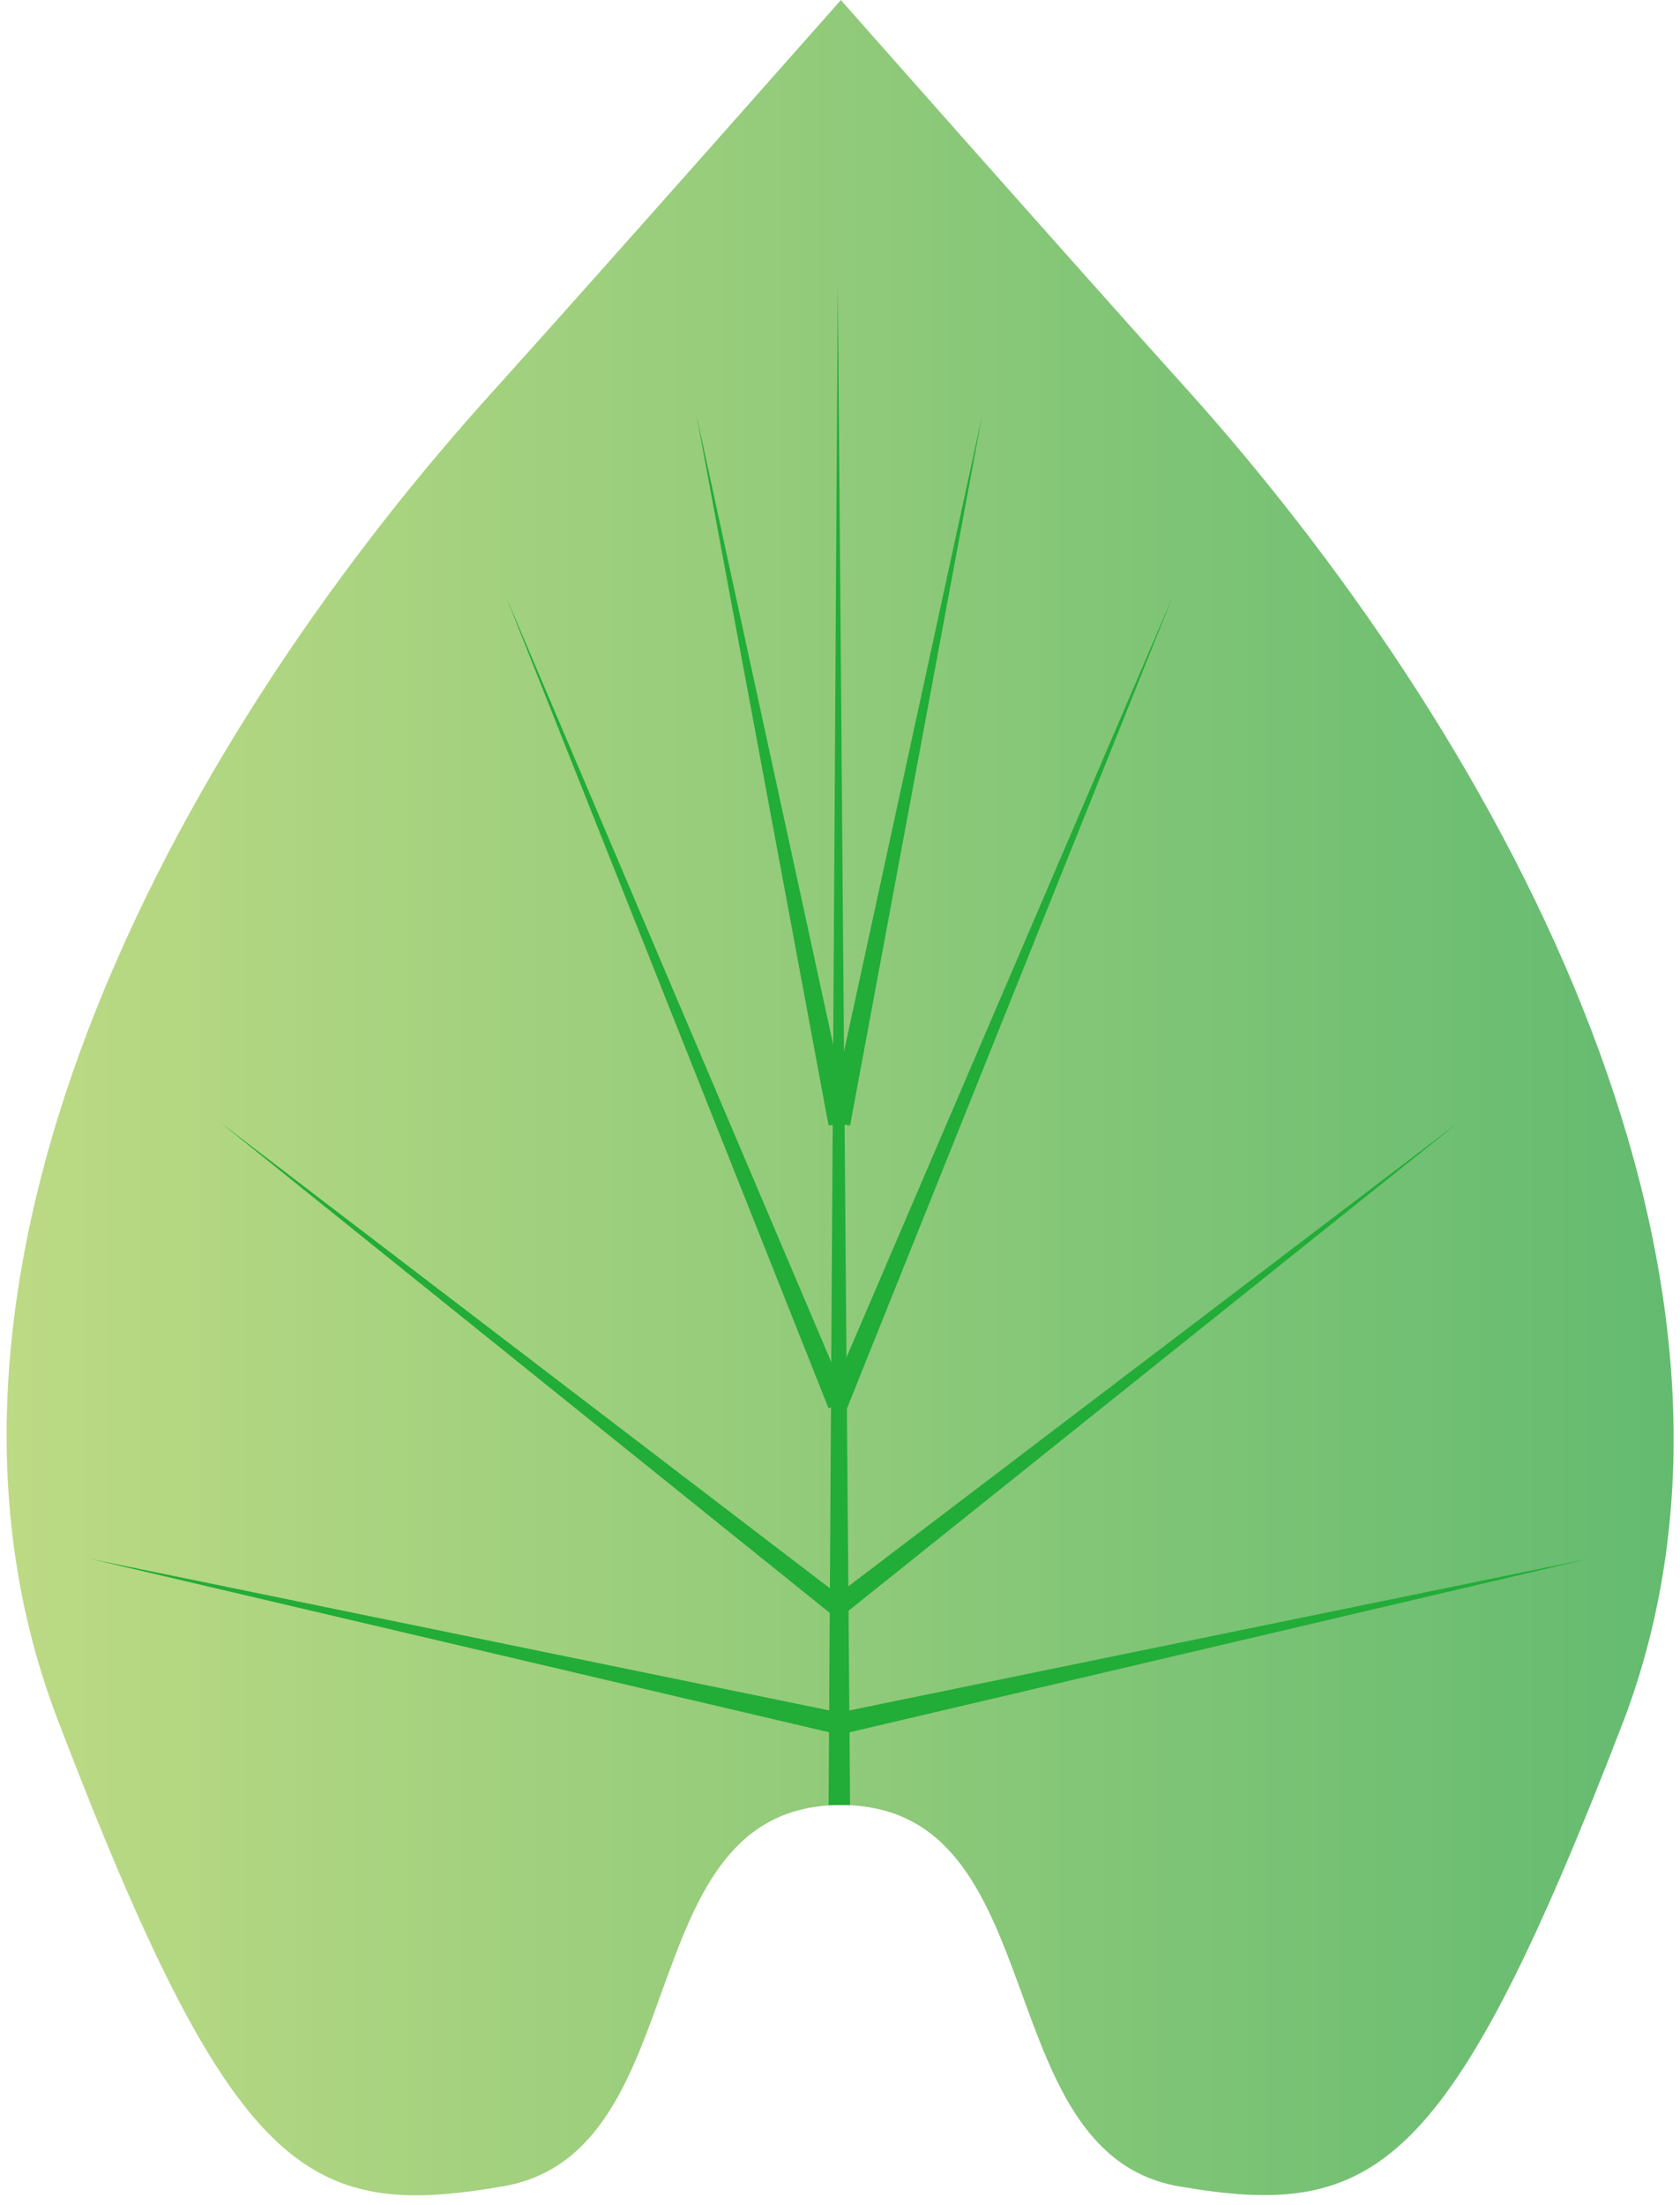 <svg width="157" height="206" viewBox="0 0 157 206" fill="none" xmlns="http://www.w3.org/2000/svg">
<path d="M111.026 36.485C100.403 24.707 78.581 0.003 78.581 0.003C78.581 0.003 56.76 24.707 46.137 36.485C17.999 67.508 -11.001 117.778 5.365 160.579C21.731 203.38 28.622 207.402 46.998 204.242C65.374 201.082 58.483 168.622 78.581 168.622C98.68 168.622 92.076 201.082 110.165 204.242C128.54 207.402 135.431 203.093 151.797 160.579C167.876 117.778 138.877 67.508 111.026 36.485Z" fill="url(#paint0_linear_307_58)"/>
<path d="M77.433 168.622L78.294 26.718L79.442 168.622H77.433Z" fill="#22AC38"/>
<path d="M78.294 160.005L148.352 145.642L78.581 162.015L78.294 160.005Z" fill="#22AC38"/>
<path d="M77.72 149.376L136.293 104.852L78.869 150.813L77.72 149.376Z" fill="#22AC38"/>
<path d="M77.433 130.704L109.59 55.731L79.155 131.566L77.433 130.704Z" fill="#22AC38"/>
<path d="M77.433 104.852L91.789 38.783L79.442 105.139L77.433 104.852Z" fill="#22AC38"/>
<path d="M78.294 162.015L8.523 145.642L78.581 160.005L78.294 162.015Z" fill="#22AC38"/>
<path d="M77.72 150.813L20.582 104.852L78.868 149.376L77.72 150.813Z" fill="#22AC38"/>
<path d="M77.433 131.566L47.285 55.731L79.156 130.704L77.433 131.566Z" fill="#22AC38"/>
<path d="M77.433 105.139L65.086 38.783L79.442 104.852L77.433 105.139Z" fill="#22AC38"/>
<defs>
<linearGradient id="paint0_linear_307_58" x1="0.452" y1="102.453" x2="156.392" y2="102.453" gradientUnits="userSpaceOnUse">
<stop stop-color="#BDDA84"/>
<stop offset="0.996" stop-color="#64BB70"/>
</linearGradient>
</defs>
</svg>
